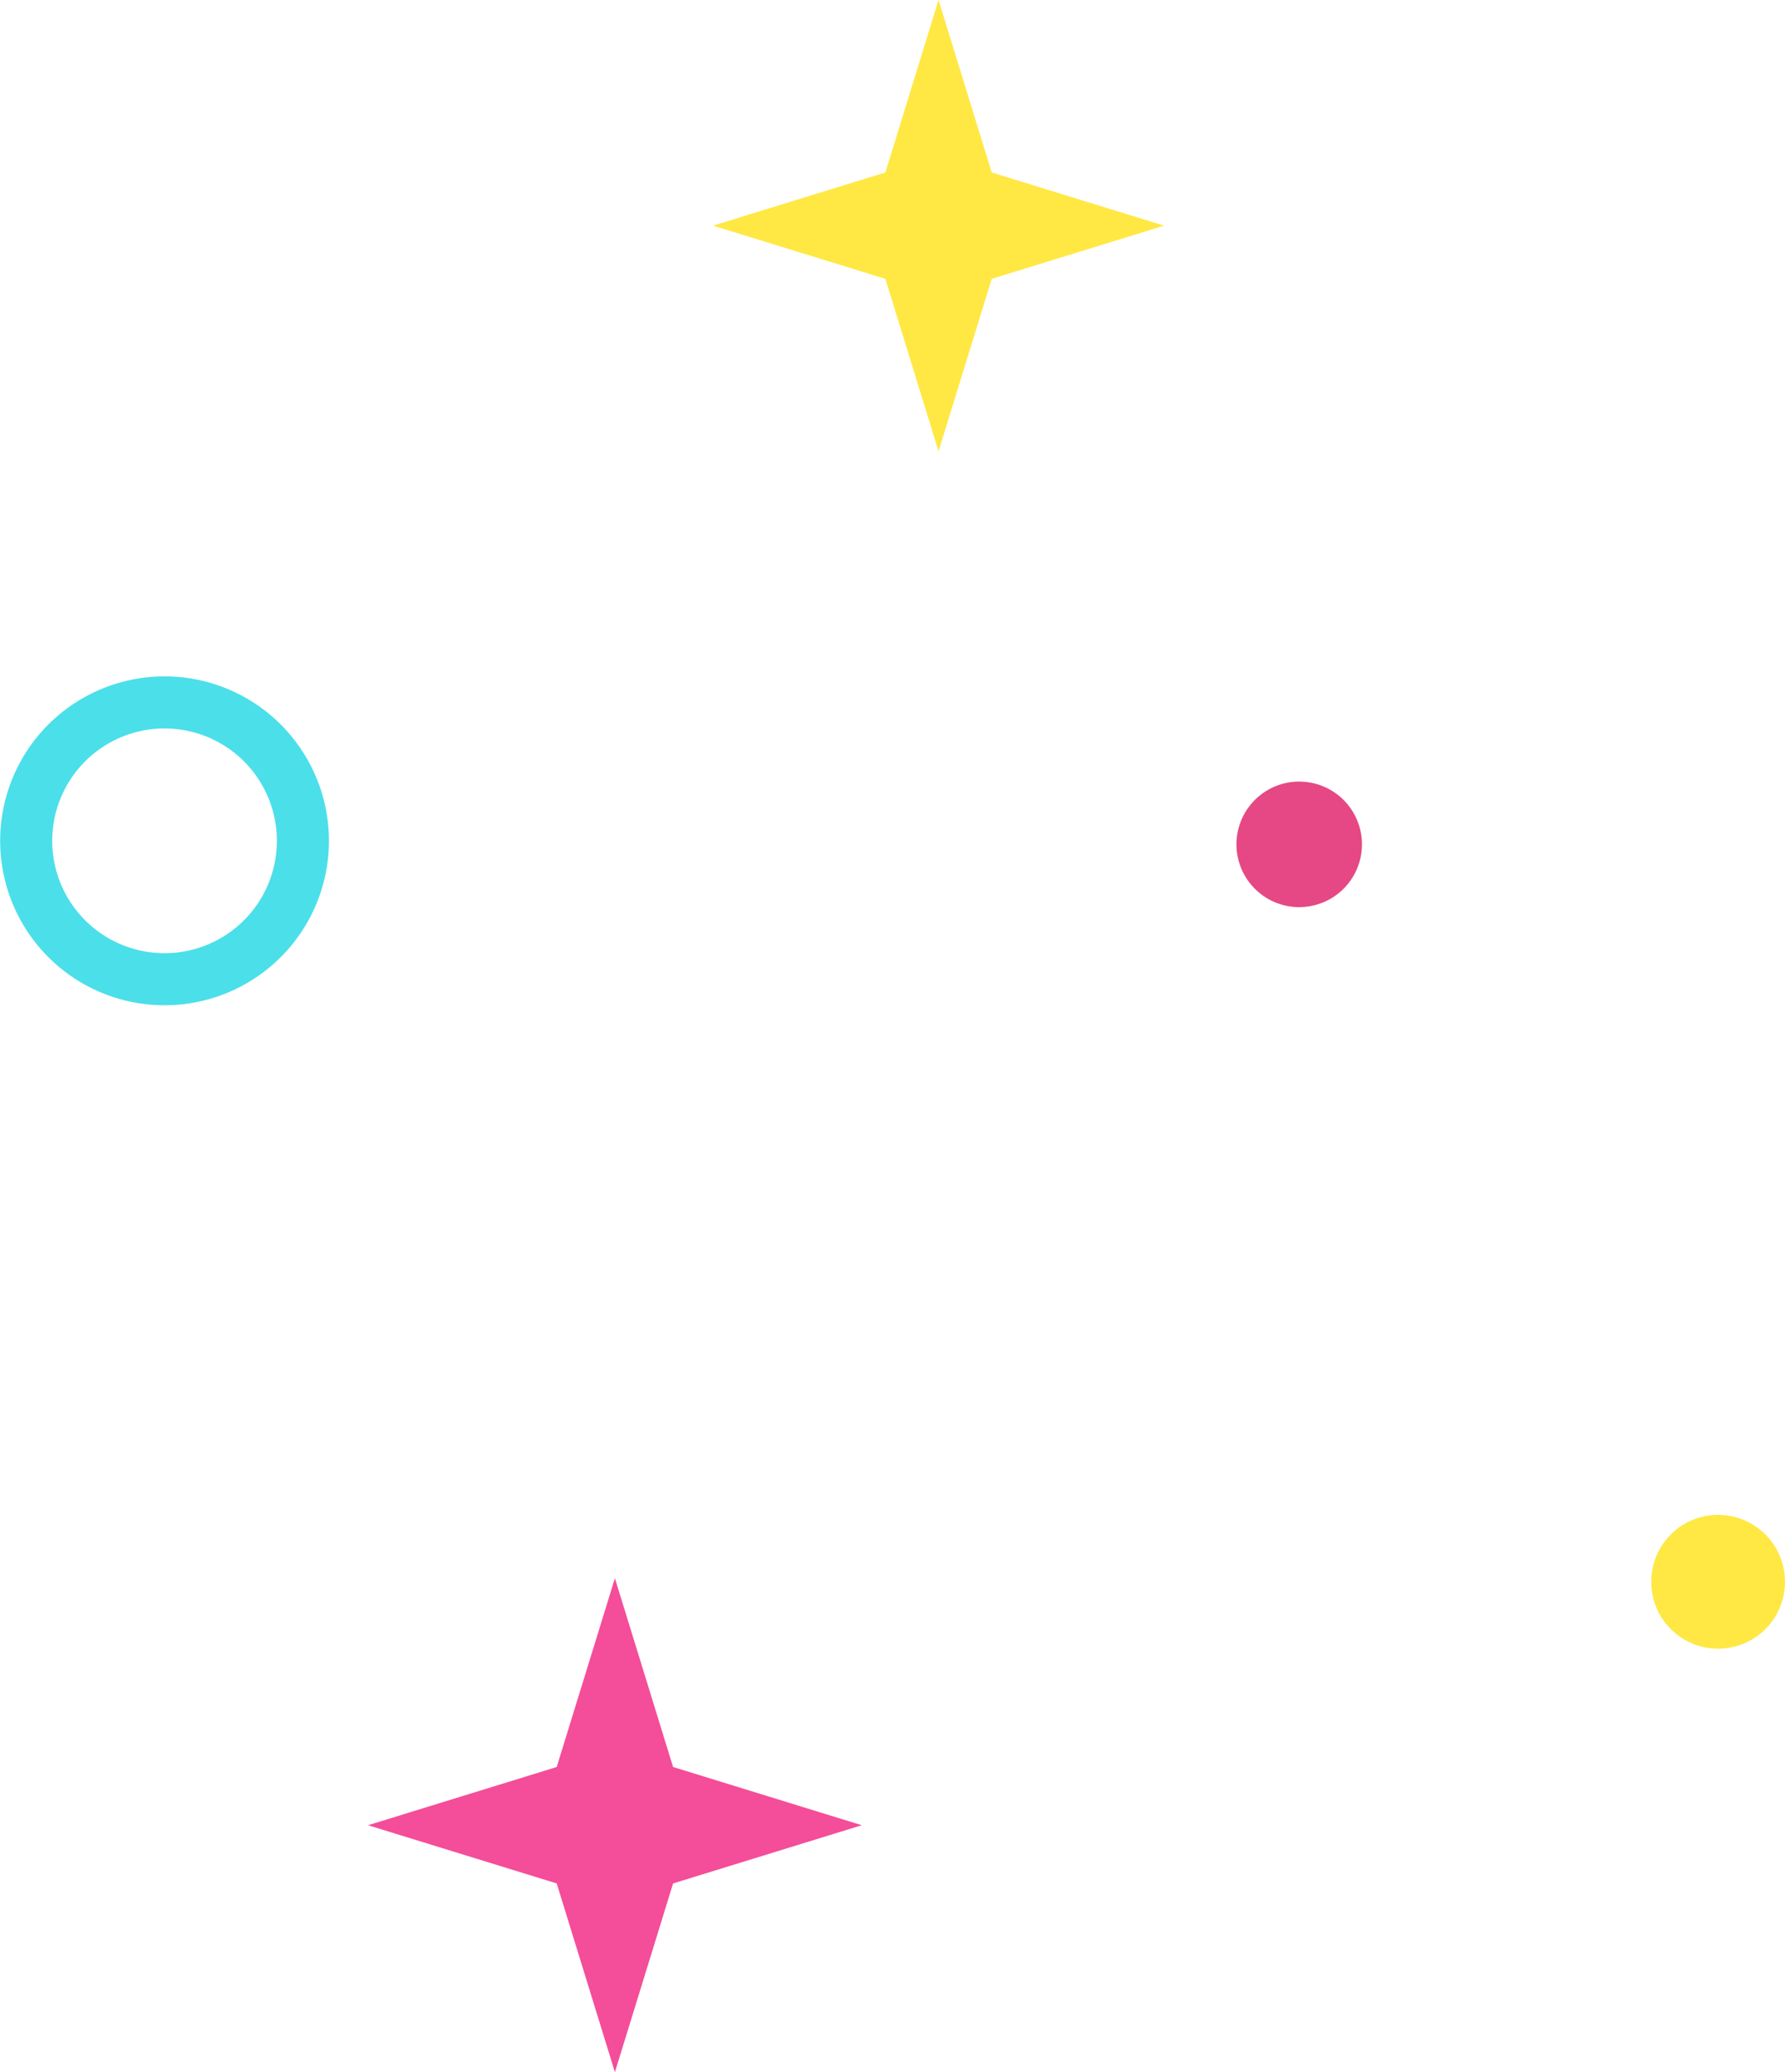 <svg xmlns="http://www.w3.org/2000/svg" width="210.977" height="244.839" viewBox="0 0 210.977 244.839">
    <defs>
        <style>
            .cls-1{fill:none;stroke:#4bdfea;stroke-miterlimit:10;stroke-width:6.154px}.cls-2{fill:#ffe843}.cls-3{fill:#e54884}.cls-4{fill:#f44d99}
        </style>
    </defs>
    <g id="sparkle" transform="translate(-2899.257 -1854.23)">
        <path id="Path_190" d="M2928.678 1966.538a16.353 16.353 0 1 1 2.99-22.93 16.354 16.354 0 0 1-2.99 22.93z" class="cls-1" data-name="Path 190"/>
        <path id="Path_191" d="M3016.473 1874.608l20.376 6.284-20.376 6.284-6.285 20.377-6.284-20.377-20.376-6.284 20.376-6.284 6.284-20.377z" class="cls-2" data-name="Path 191"/>
        <path id="Path_192" d="M3052.816 1946.578a7.417 7.417 0 1 1-7.417 7.417 7.416 7.416 0 0 1 7.417-7.417z" class="cls-3" data-name="Path 192"/>
        <path id="Path_193" d="M2965.057 2063.01l6.878-22.3 6.877 22.3 22.3 6.88-22.3 6.878-6.877 22.3-6.878-22.3-22.3-6.878z" class="cls-4" data-name="Path 193"/>
        <path id="Path_194" d="M3102.329 2033.22a7.906 7.906 0 1 1-7.907 7.907 7.906 7.906 0 0 1 7.907-7.907z" class="cls-2" data-name="Path 194"/>
    </g>
</svg>
